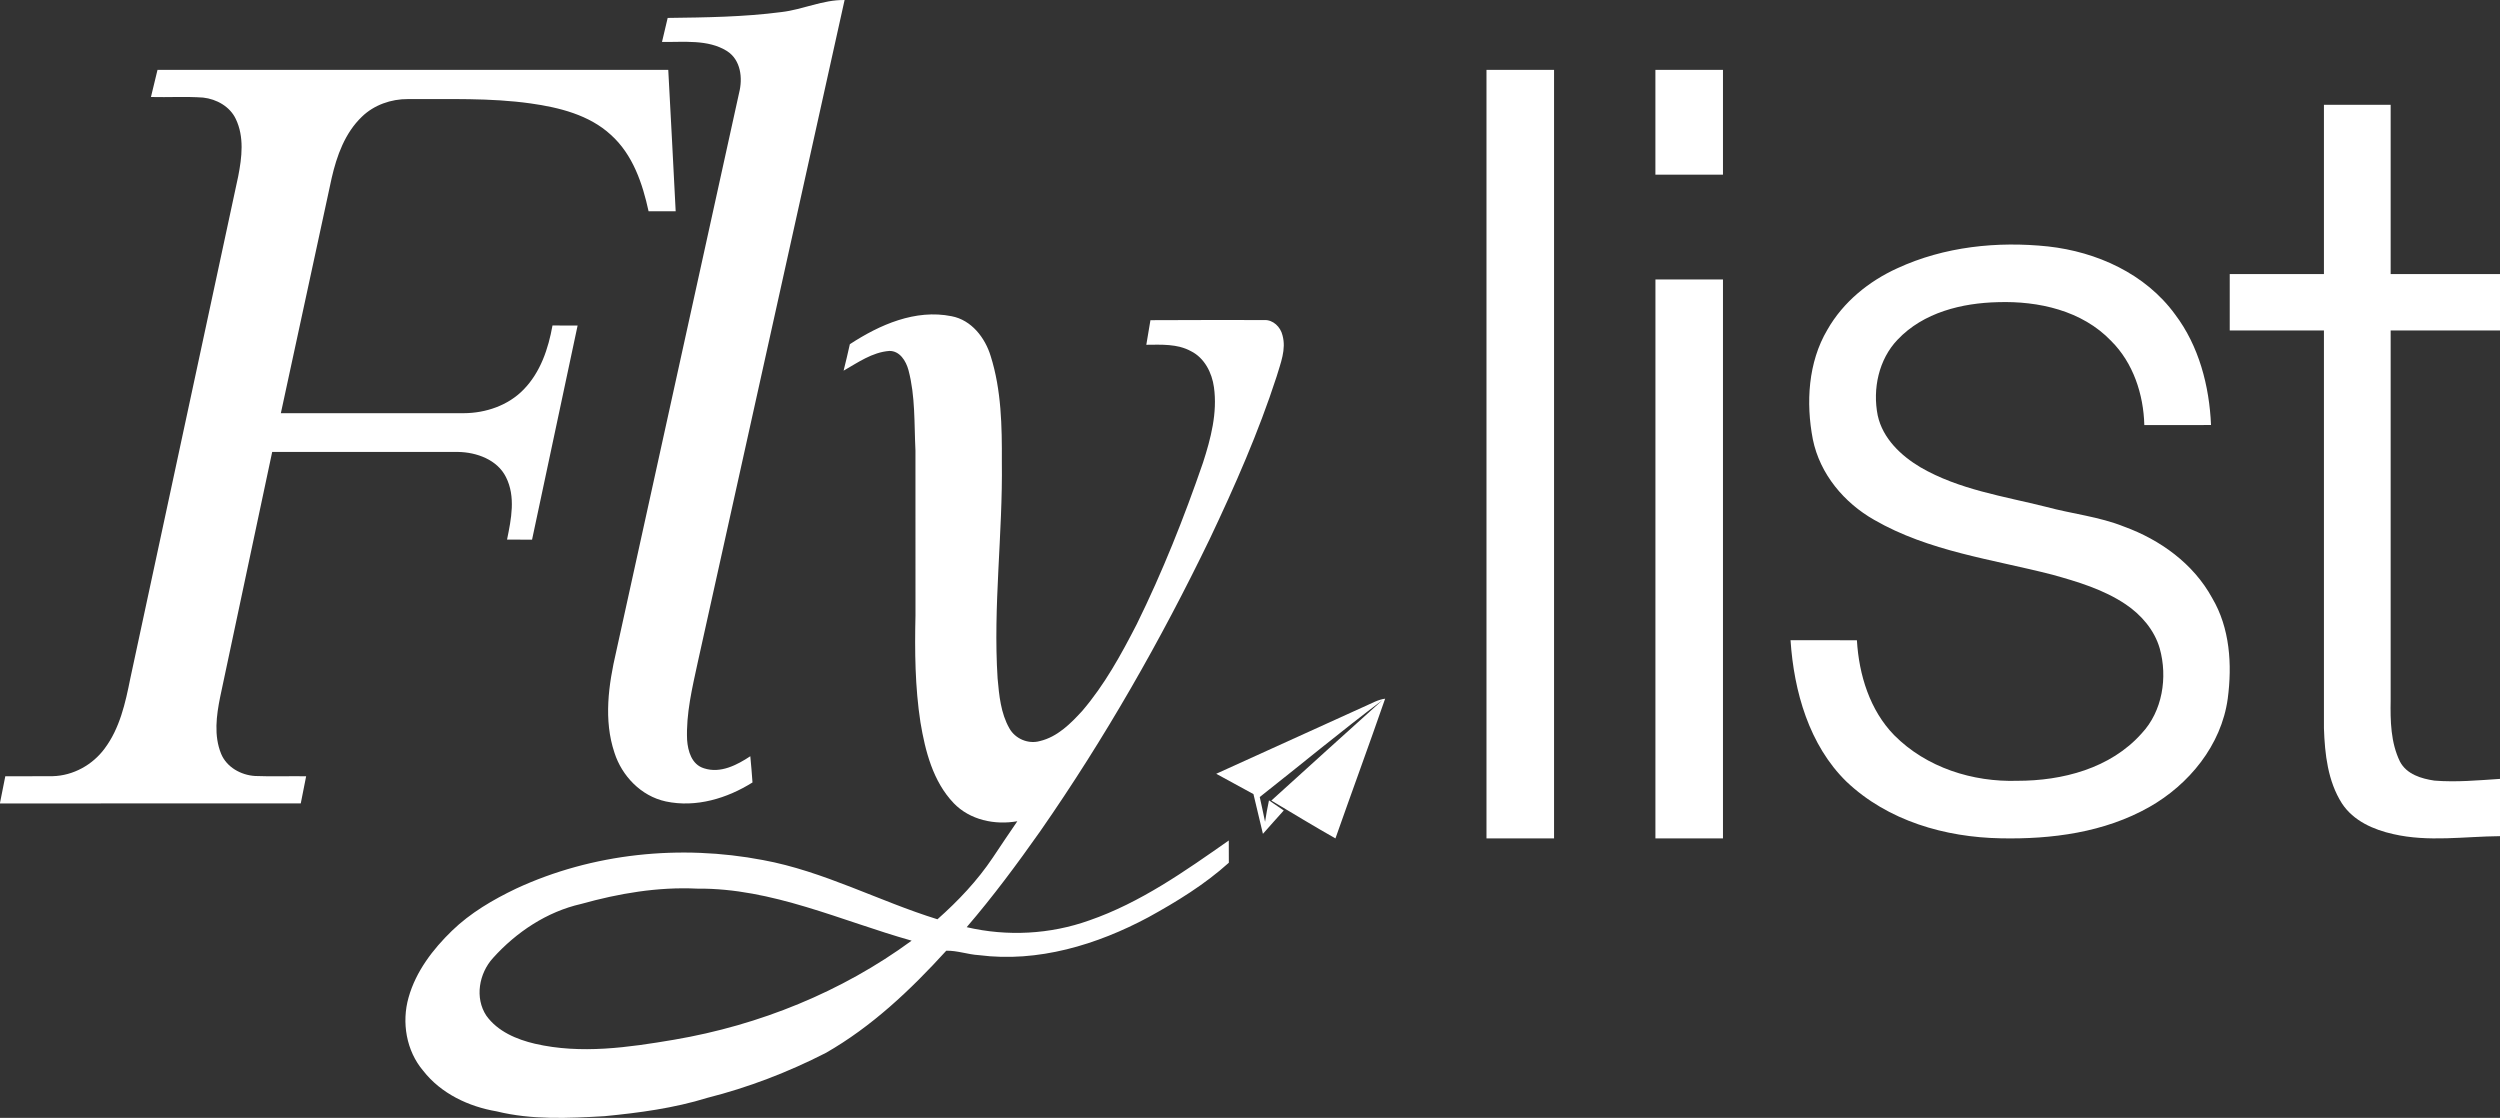 <svg width="1107" height="495" viewBox="0 0 1107 495" fill="none" xmlns="http://www.w3.org/2000/svg">
<rect x="0" y="0" width="1107" height="495" fill="#333333" stroke="none"/>
<path d="M346.074 5.335C355.569 4.22 364.3 -0.13 373.986 0.003C352.285 97.783 330.634 195.575 308.946 293.355C306.515 304.637 303.74 316.052 304.249 327.649C304.605 332.521 306.222 338.531 311.733 340.204C319.052 342.603 326.383 338.725 332.238 334.86C332.607 338.725 332.938 342.591 333.205 346.469C322.03 353.497 308.195 357.738 294.817 354.879C283.744 352.491 275.369 343.488 272.11 333.393C267.21 318.827 269.45 303.22 272.836 288.593C291.012 206.082 309.175 123.582 327.287 41.071C328.916 34.673 328.102 26.578 321.903 22.603C313.4 17.295 302.76 18.75 293.137 18.556C293.977 15.017 294.792 11.479 295.645 7.94C312.471 7.722 329.374 7.528 346.074 5.335Z" fill="white"/>
<path d="M69.742 30.95C145.138 30.925 220.523 30.95 295.907 30.938C297.026 51.805 298.144 72.685 299.189 93.553C295.194 93.553 291.198 93.553 287.191 93.553C284.511 81.247 280.233 68.447 270.496 59.705C260.919 50.878 247.642 47.579 234.967 45.797C216.982 43.268 198.787 43.978 180.679 43.87C173.192 43.81 165.607 46.483 160.259 51.673C152.723 58.886 149.121 69.001 146.859 78.851C139.36 113.542 131.849 148.246 124.362 182.95C151.346 182.986 178.319 182.95 205.303 182.962C215.064 182.937 225.047 179.53 231.845 172.497C239.332 164.839 242.811 154.375 244.643 144.128C248.343 144.128 252.056 144.128 255.768 144.14C249.019 175.737 242.307 207.358 235.594 238.967C231.894 238.955 228.206 238.955 224.518 238.93C226.362 229.875 228.427 219.917 224.026 211.235C220.203 203.577 211.069 200.241 202.832 200.121C175.393 200.109 147.966 200.133 120.526 200.109C112.806 236.269 105.159 272.442 97.488 308.615C95.816 316.863 94.636 325.774 97.918 333.793C100.353 339.682 106.635 343.222 112.941 343.607C120.477 343.908 128.025 343.619 135.561 343.728C134.738 347.725 133.951 351.735 133.177 355.757C88.784 355.769 44.392 355.721 0 355.781V355.528C0.762 351.591 1.574 347.653 2.348 343.716C9.343 343.668 16.338 343.788 23.321 343.692C32.431 343.475 41.011 338.658 46.31 331.482C53.084 322.438 55.53 311.24 57.694 300.451C73.626 226.299 89.583 152.159 105.491 78.008C107.114 69.687 108.208 60.572 104.397 52.66C101.803 47.181 95.915 43.87 89.94 43.208C82.257 42.666 74.536 43.148 66.84 42.955C67.775 38.945 68.734 34.947 69.742 30.95Z" fill="white"/>
<path d="M658.216 30.938C668.185 30.938 678.154 30.938 688.135 30.938C688.135 144.379 688.135 257.808 688.135 371.25C678.154 371.25 668.185 371.25 658.216 371.25C658.216 257.808 658.216 144.379 658.216 30.938Z" fill="white"/>
<path d="M733.013 30.938C742.982 30.938 752.951 30.938 762.932 30.938C762.932 46.406 762.932 61.875 762.932 77.344C752.951 77.344 742.982 77.344 733.013 77.344C733.013 61.875 733.013 46.406 733.013 30.938Z" fill="white"/>
<path d="M1029.04 46.406C1038.89 46.406 1048.73 46.406 1058.58 46.406C1058.58 71.389 1058.58 96.373 1058.58 121.356C1074.72 121.356 1090.86 121.343 1107 121.356C1107 129.688 1107 138.007 1107 146.326C1090.86 146.351 1074.72 146.339 1058.58 146.339C1058.58 200.877 1058.58 255.415 1058.58 309.953C1058.42 319.16 1058.59 328.853 1062.72 337.26C1065.68 342.881 1072.21 344.805 1077.97 345.654C1087.64 346.429 1097.34 345.529 1107 344.892C1107 353.349 1107 361.793 1107 370.25C1091.26 370.375 1075.31 372.936 1059.74 369.338C1051.08 367.415 1042.1 363.542 1037 355.735C1030.76 345.954 1029.42 333.912 1029.04 322.495C1029.06 263.772 1029.04 205.062 1029.04 146.339C1015.13 146.326 1001.23 146.351 987.324 146.339C987.324 138.007 987.324 129.688 987.324 121.356C1001.23 121.343 1015.15 121.368 1029.04 121.343C1029.04 96.373 1029.04 71.389 1029.04 46.406Z" fill="white"/>
<path d="M840.164 118.771C860.954 109.175 884.391 106.761 906.888 109.125C928.336 111.502 949.955 121.11 963.156 139.269C973.66 153.166 978.296 170.809 979.041 188.202C969.195 188.24 959.349 188.189 949.504 188.227C949.162 174.557 944.538 160.623 934.851 151.003C921.943 137.458 902.544 133.233 884.72 133.799C868.798 134.164 851.669 138.301 840.213 150.449C831.905 159.139 829.111 172.218 831.453 183.964C833.686 194.213 841.811 201.809 850.315 206.877C867.42 216.837 887.184 219.704 906.009 224.433C917.502 227.551 929.495 228.746 940.634 233.223C956.446 238.995 971.22 249.509 979.565 264.826C987.41 278.056 988.435 294.304 986.446 309.332C983.628 330.082 969.158 347.462 951.749 357.334C931.789 368.652 908.413 371.67 885.952 371.205C861.429 370.765 835.955 363.546 817.594 346.091C801.135 330.006 794.34 306.213 792.851 283.476C802.648 283.501 812.445 283.413 822.242 283.526C823.133 298.831 827.988 314.526 838.749 325.542C853.048 339.954 873.593 346.355 893.309 345.739C913.11 345.751 934.497 340.319 948.32 324.762C957.519 314.978 959.911 299.95 956.324 287.11C953.957 278.911 948.088 272.195 941.232 267.58C931.398 260.99 920.003 257.595 908.791 254.476C882.194 247.622 854.134 244.189 829.867 230.18C816.667 222.697 805.857 209.97 802.721 194.527C799.61 178.33 800.635 160.422 809.139 146.048C816.178 133.673 827.549 124.505 840.164 118.771Z" fill="white"/>
<path d="M733.029 123.75C742.984 123.75 752.952 123.75 762.932 123.75C762.932 206.25 762.932 288.75 762.932 371.25C752.952 371.25 742.984 371.25 733.017 371.25C733.017 288.75 733.004 206.25 733.029 123.75Z" fill="white"/>
<path d="M376.313 152.414C389.49 143.808 405.327 136.785 421.37 140.023C430.162 141.691 436.21 149.529 438.688 157.721C443.424 172.765 443.692 188.771 443.619 204.411C444.056 236.435 439.696 268.398 441.736 300.397C442.416 307.932 443.145 315.831 446.958 322.513C449.557 327.163 455.35 329.609 460.475 328.137C468.212 326.299 474.077 320.432 479.263 314.736C489.1 303.233 496.436 289.869 503.322 276.456C514.726 253.317 524.283 229.29 532.675 204.91C536.149 194.187 539.124 182.782 537.533 171.438C536.647 165.024 533.343 158.487 527.368 155.505C521.32 152.183 514.228 152.621 507.585 152.669C508.167 149.03 508.835 145.415 509.418 141.776C526.214 141.642 542.998 141.739 559.782 141.715C563.729 141.532 567.02 144.77 567.883 148.458C569.631 154.678 567.008 160.873 565.272 166.776C557.268 191.424 546.8 215.195 535.711 238.577C513.997 283.515 489.173 327.005 460.682 367.975C450.383 382.593 439.708 396.992 428.049 410.551C445.999 414.738 464.993 413.752 482.36 407.545C504.961 399.718 524.672 385.782 544.103 372.162C544.116 375.448 544.116 378.734 544.128 382.021C533.453 391.649 521.126 399.207 508.58 406.121C485.748 418.353 459.565 426.302 433.49 422.942C428.62 422.674 423.811 420.849 419.002 420.982C403.274 438.266 386.017 454.625 365.614 466.261C348.951 474.781 331.366 481.537 313.21 486.125C298.43 490.702 283.03 492.759 267.667 494.244C251.758 495.157 235.545 495.96 219.915 492.114C207.527 490.008 195.285 484.251 187.416 474.161C179.898 465.348 177.773 452.69 180.918 441.674C184.161 430.148 191.654 420.362 200.119 412.146C208.341 404.186 218.324 398.355 228.586 393.45C262.433 377.761 301.284 373.866 337.803 380.828C364.751 385.782 389.101 399 415.103 407.058C424.284 398.927 432.798 389.945 439.635 379.72C443.182 374.304 446.873 368.997 450.48 363.642C440.522 365.419 429.458 363.118 422.281 355.62C413.111 346.017 409.699 332.579 407.573 319.836C405.169 304.195 405.011 288.323 405.375 272.549C405.351 248.193 405.375 223.837 405.363 199.482C404.78 187.59 405.351 175.467 402.266 163.867C401.185 159.875 398.441 155.298 393.765 155.396C386.223 155.98 379.908 160.508 373.544 164.135C374.467 160.228 375.499 156.345 376.313 152.414ZM257.332 400.266C242.151 403.711 228.634 412.73 218.299 424.208C212.106 431 210.126 441.869 215.372 449.769C220.388 456.743 228.78 460.273 236.893 462.172C257.211 466.87 278.245 463.815 298.515 460.382C336.26 453.943 372.718 439.228 403.675 416.528C372.354 407.715 341.822 393.158 308.68 393.487C291.301 392.647 274.019 395.604 257.332 400.266Z" fill="white"/>
<path d="M604.633 312.621C607.468 311.38 610.196 309.781 613.338 309.375C606.169 330.054 598.598 350.594 591.334 371.25C581.768 365.837 572.39 360.111 562.953 354.489C579.311 339.605 595.752 324.815 612.169 310.001C593.732 323.876 575.957 338.643 557.816 352.924C558.56 356.587 559.481 360.215 560.166 363.901C560.615 360.713 561.264 357.549 561.902 354.396C564.075 355.88 566.26 357.387 568.445 358.882C565.315 362.278 562.315 365.802 559.221 369.222C557.863 363.345 556.434 357.491 555.028 351.626C549.524 348.635 544.032 345.633 538.54 342.631C560.579 332.651 582.606 322.624 604.633 312.621Z" fill="white"/>
</svg>
